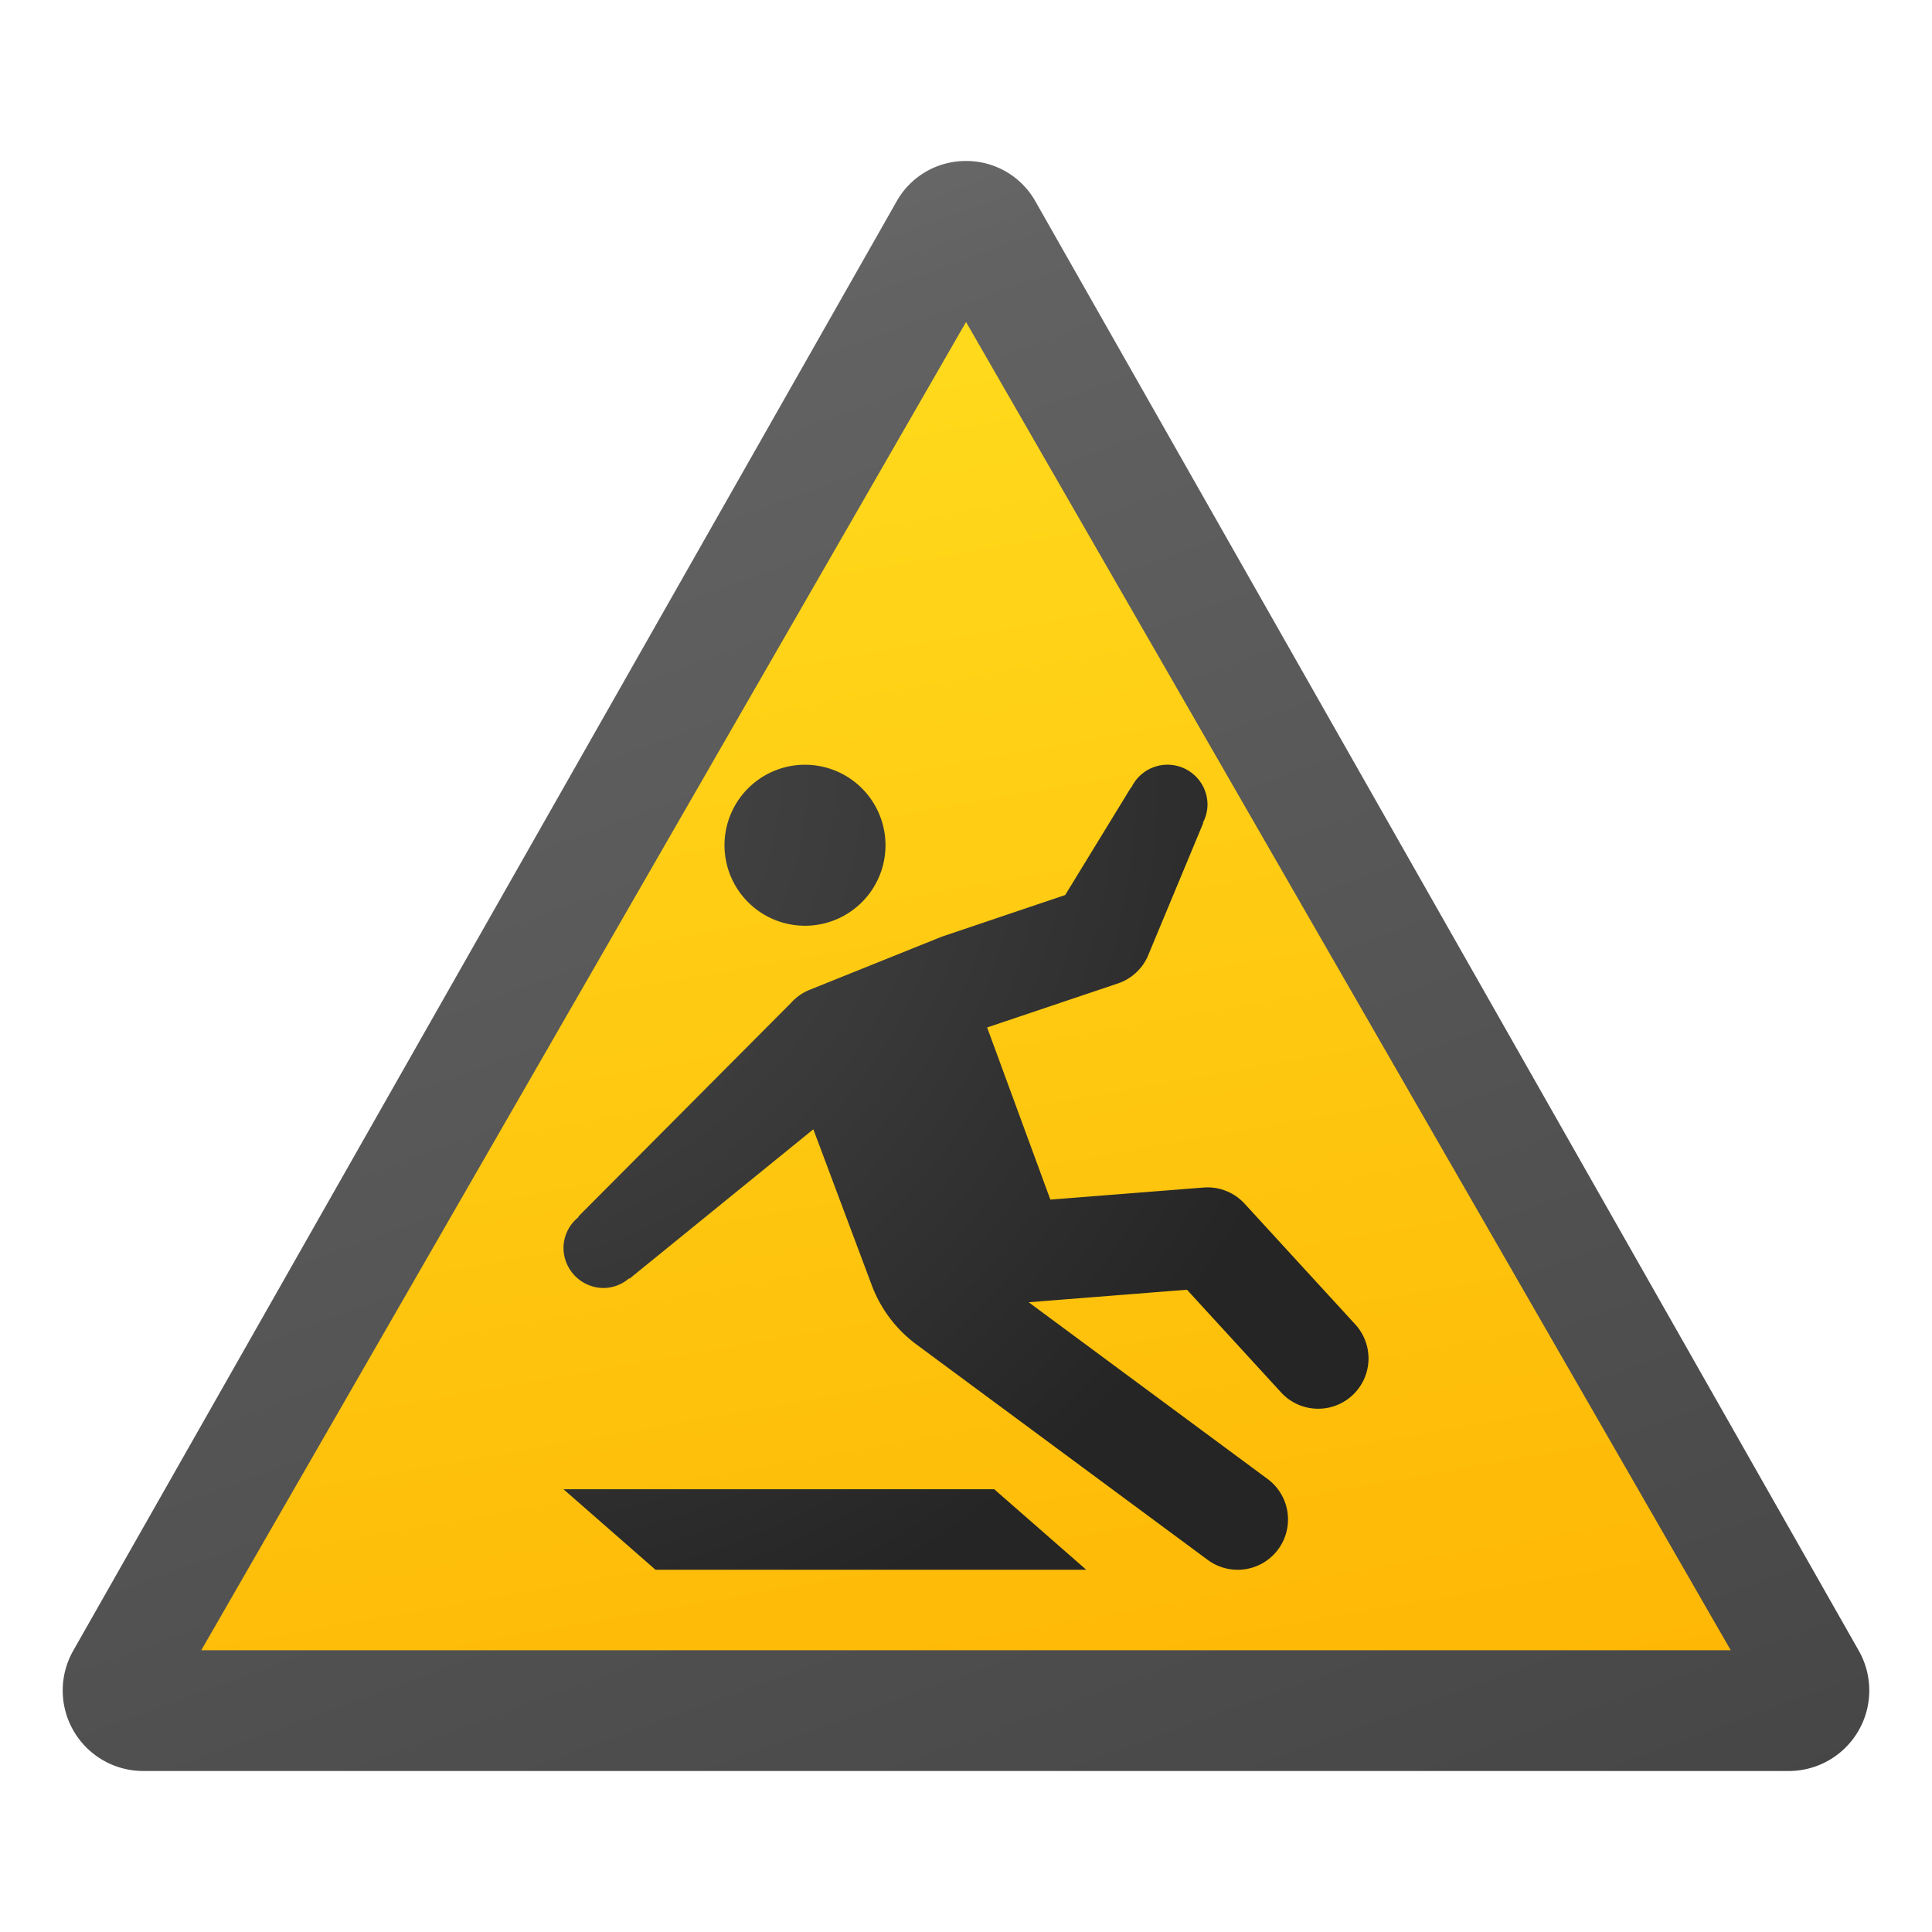 <svg xmlns="http://www.w3.org/2000/svg" data-name="Слой 1" viewBox="0 0 48 48"><defs><linearGradient id="v9ut8gnEs9Qg8uwiFIIvua" x1="10.531" x2="27.482" y1="4.992" y2="51.563" data-name="Безымянный градиент 138" gradientUnits="userSpaceOnUse"><stop offset="0" stop-color="#6d6d6d"/><stop offset=".126" stop-color="#626262"/><stop offset=".987" stop-color="#464646"/><stop offset=".998" stop-color="#454545"/></linearGradient><linearGradient id="v9ut8gnEs9Qg8uwiFIIvub" x1="18.357" x2="24.573" y1="-2684.995" y2="-2720.249" data-name="Безымянный градиент 134" gradientTransform="matrix(1 0 0 -1 0 -2676)" gradientUnits="userSpaceOnUse"><stop offset="0" stop-color="#ffda1c"/><stop offset="1" stop-color="#feb705"/></linearGradient><radialGradient id="v9ut8gnEs9Qg8uwiFIIvuc" cx="10.94" cy="19.12" r="22.964" data-name="Безымянный градиент 133" gradientUnits="userSpaceOnUse"><stop offset="0" stop-color="#4b4b4b"/><stop offset=".531" stop-color="#393939"/><stop offset="1" stop-color="#252525"/></radialGradient></defs><path fill="url(#v9ut8gnEs9Qg8uwiFIIvua)" d="M24,4A1.967,1.967,0,0,0,22.273,5.009L1.822,41.006A2.001,2.001,0,0,0,3.549,44H44.451a2.001,2.001,0,0,0,1.727-2.994L25.728,5.009A1.967,1.967,0,0,0,24,4Z"/><polygon fill="url(#v9ut8gnEs9Qg8uwiFIIvub)" points="5 41 24.001 8 43 41 5 41"/><path fill="url(#v9ut8gnEs9Qg8uwiFIIvuc)" d="M33.672,32.905l-2.75-3a1.253,1.253,0,0,0-1.021-.401l-3.805.3-1.571-4.277,3.248-1.093a1.25,1.25,0,0,0,.738-.664l1.382-3.32-.01-.005A.977.977,0,0,0,30,20a.994.994,0,0,0-1.892-.433l-.008-.004L26.464,22.237,23.399,23.271l-3.28,1.319a1.256,1.256,0,0,0-.469.329l-5.283,5.307.009.011A.983.983,0,0,0,14,31a1,1,0,0,0,1,1,.984.984,0,0,0,.631-.241l.009.01L20.207,28.057,21.658,31.929a3.248,3.248,0,0,0,1.11,1.473l7.239,5.354a1.25,1.25,0,0,0,1.486-2.011l-5.936-4.391,3.933-.311,2.338,2.551a1.25,1.25,0,0,0,1.844-1.689ZM14,37l2.286,2H26.988L24.702,37Zm6-14a2,2,0,1,0-2-2A2,2,0,0,0,20,23Z"/></svg>
